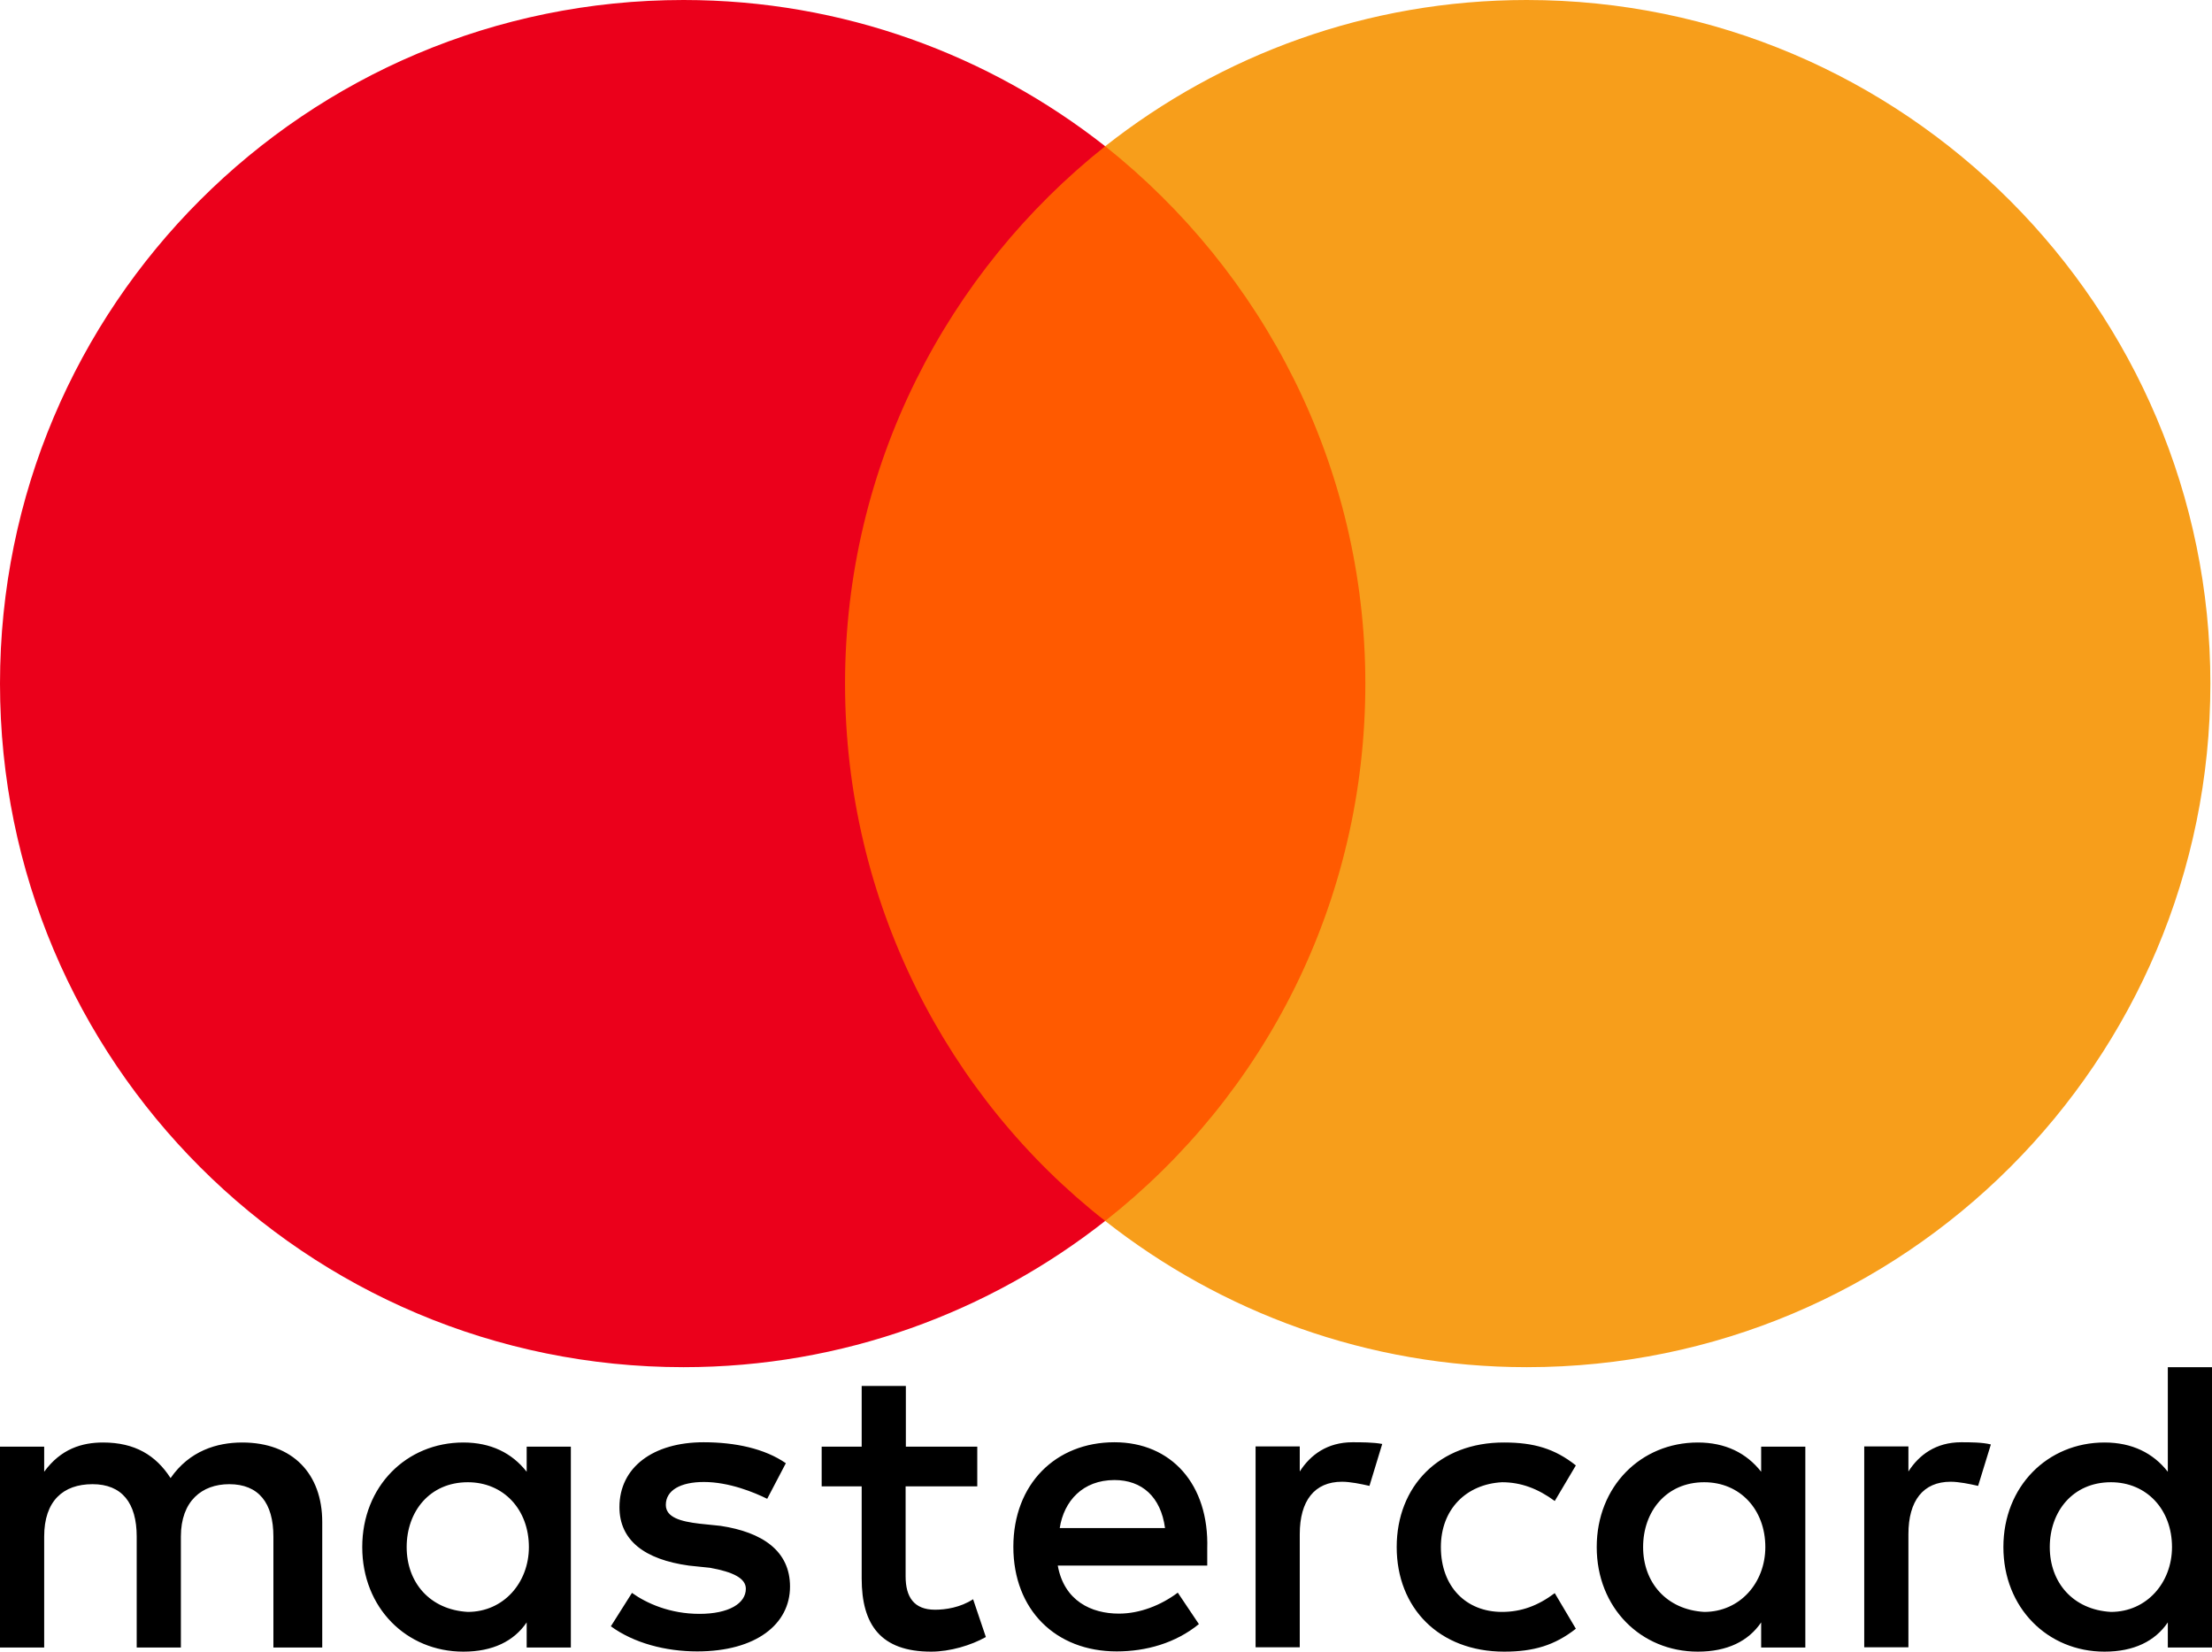 <svg width="521" height="389" viewBox="0 0 521 389" fill="none" xmlns="http://www.w3.org/2000/svg">
<path d="M75.898 388.024V358.457C75.898 347.147 68.962 339.74 57.054 339.74C51.1 339.74 44.626 341.692 40.175 348.123C36.706 342.726 31.735 339.74 24.278 339.74C19.307 339.74 14.336 341.233 10.405 346.63V340.716H0V388.024H10.405V361.901C10.405 353.519 14.856 349.558 21.793 349.558C28.729 349.558 32.198 353.979 32.198 361.901V388.024H42.603V361.901C42.603 353.519 47.574 349.558 53.99 349.558C60.927 349.558 64.395 353.979 64.395 361.901V388.024H75.898ZM230.239 340.716H213.36V326.421H202.955V340.716H193.532V350.075H202.955V371.776C202.955 382.627 207.406 389 219.314 389C223.765 389 228.736 387.507 232.204 385.555L229.198 376.656C226.192 378.608 222.724 379.125 220.239 379.125C215.267 379.125 213.302 376.14 213.302 371.26V350.075H230.181V340.716H230.239ZM318.566 339.683C312.612 339.683 308.623 342.668 306.137 346.572V340.659H295.732V387.967H306.137V361.327C306.137 353.462 309.606 348.984 316.08 348.984C318.045 348.984 320.531 349.5 322.554 349.96L325.56 340.085C323.479 339.683 320.531 339.683 318.566 339.683ZM185.093 344.62C180.122 341.176 173.185 339.683 165.728 339.683C153.82 339.683 145.901 345.596 145.901 354.955C145.901 362.82 151.855 367.298 162.26 368.734L167.231 369.25C172.665 370.226 175.671 371.719 175.671 374.188C175.671 377.632 171.682 380.101 164.745 380.101C157.809 380.101 152.317 377.632 148.849 375.164L143.878 383.029C149.311 386.991 156.768 388.943 164.225 388.943C178.098 388.943 186.076 382.512 186.076 373.671C186.076 365.289 179.601 360.868 169.717 359.375L164.745 358.859C160.294 358.342 156.826 357.366 156.826 354.438C156.826 350.993 160.294 349.041 165.786 349.041C171.74 349.041 177.694 351.51 180.7 353.003L185.093 344.62ZM461.923 339.683C455.969 339.683 451.98 342.668 449.495 346.572V340.659H439.09V387.967H449.495V361.327C449.495 353.462 452.963 348.984 459.437 348.984C461.403 348.984 463.888 349.5 465.911 349.96L468.917 340.2C466.894 339.683 463.946 339.683 461.923 339.683ZM328.97 364.37C328.97 378.666 338.913 389 354.289 389C361.226 389 366.197 387.507 371.168 383.603L366.197 375.221C362.209 378.207 358.278 379.642 353.769 379.642C345.329 379.642 339.375 373.728 339.375 364.37C339.375 355.471 345.329 349.558 353.769 349.099C358.22 349.099 362.209 350.591 366.197 353.519L371.168 345.137C366.197 341.176 361.226 339.74 354.289 339.74C338.913 339.683 328.97 350.075 328.97 364.37ZM425.216 364.37V340.716H414.812V346.63C411.343 342.209 406.372 339.74 399.898 339.74C386.487 339.74 376.082 350.075 376.082 364.37C376.082 378.666 386.487 389 399.898 389C406.834 389 411.806 386.531 414.812 382.111V388.024H425.216V364.37ZM387.007 364.37C387.007 355.988 392.441 349.099 401.401 349.099C409.84 349.099 415.794 355.529 415.794 364.37C415.794 372.752 409.84 379.642 401.401 379.642C392.499 379.125 387.007 372.695 387.007 364.37ZM262.494 339.683C248.621 339.683 238.678 349.558 238.678 364.313C238.678 379.125 248.621 388.943 263.015 388.943C269.951 388.943 276.888 386.991 282.379 382.512L277.408 375.106C273.42 378.092 268.448 380.044 263.535 380.044C257.061 380.044 250.644 377.058 249.141 368.734H284.345C284.345 367.241 284.345 366.265 284.345 364.772C284.807 349.558 275.847 339.683 262.494 339.683ZM262.494 348.582C268.968 348.582 273.42 352.543 274.402 359.892H249.604C250.586 353.519 255.037 348.582 262.494 348.582ZM521 364.37V322H510.595V346.63C507.127 342.209 502.155 339.74 495.681 339.74C482.27 339.74 471.865 350.075 471.865 364.37C471.865 378.666 482.27 389 495.681 389C502.618 389 507.589 386.531 510.595 382.111V388.024H521V364.37ZM482.791 364.37C482.791 355.988 488.224 349.099 497.184 349.099C505.624 349.099 511.578 355.529 511.578 364.37C511.578 372.752 505.624 379.642 497.184 379.642C488.224 379.125 482.791 372.695 482.791 364.37ZM134.455 364.37V340.716H124.05V346.63C120.582 342.209 115.611 339.74 109.137 339.74C95.726 339.74 85.321 350.075 85.321 364.37C85.321 378.666 95.726 389 109.137 389C116.073 389 121.044 386.531 124.05 382.111V388.024H134.455V364.37ZM95.784 364.37C95.784 355.988 101.217 349.099 110.177 349.099C118.617 349.099 124.571 355.529 124.571 364.37C124.571 372.752 118.617 379.642 110.177 379.642C101.217 379.125 95.784 372.695 95.784 364.37Z" fill="black"/>
<path d="M330.545 34.44H189.657V287.56H330.545V34.44Z" fill="#FF5A00"/>
<path d="M199.036 161C199.036 109.574 223.212 63.931 260.309 34.441C233.007 12.974 198.567 0 161 0C72.007 0 0 72.007 0 161C0 249.993 72.007 322 161 322C198.567 322 233.007 309.026 260.309 287.56C223.16 258.486 199.036 212.426 199.036 161Z" fill="#EB001B"/>
<path d="M520.619 161C520.619 249.993 448.612 322 359.619 322C322.052 322 287.612 309.026 260.309 287.56C297.876 258.017 321.583 212.426 321.583 161C321.583 109.574 297.407 63.931 260.309 34.441C287.559 12.974 322 0 359.567 0C448.612 0 520.619 72.476 520.619 161Z" fill="#F79E1B"/>
</svg>

